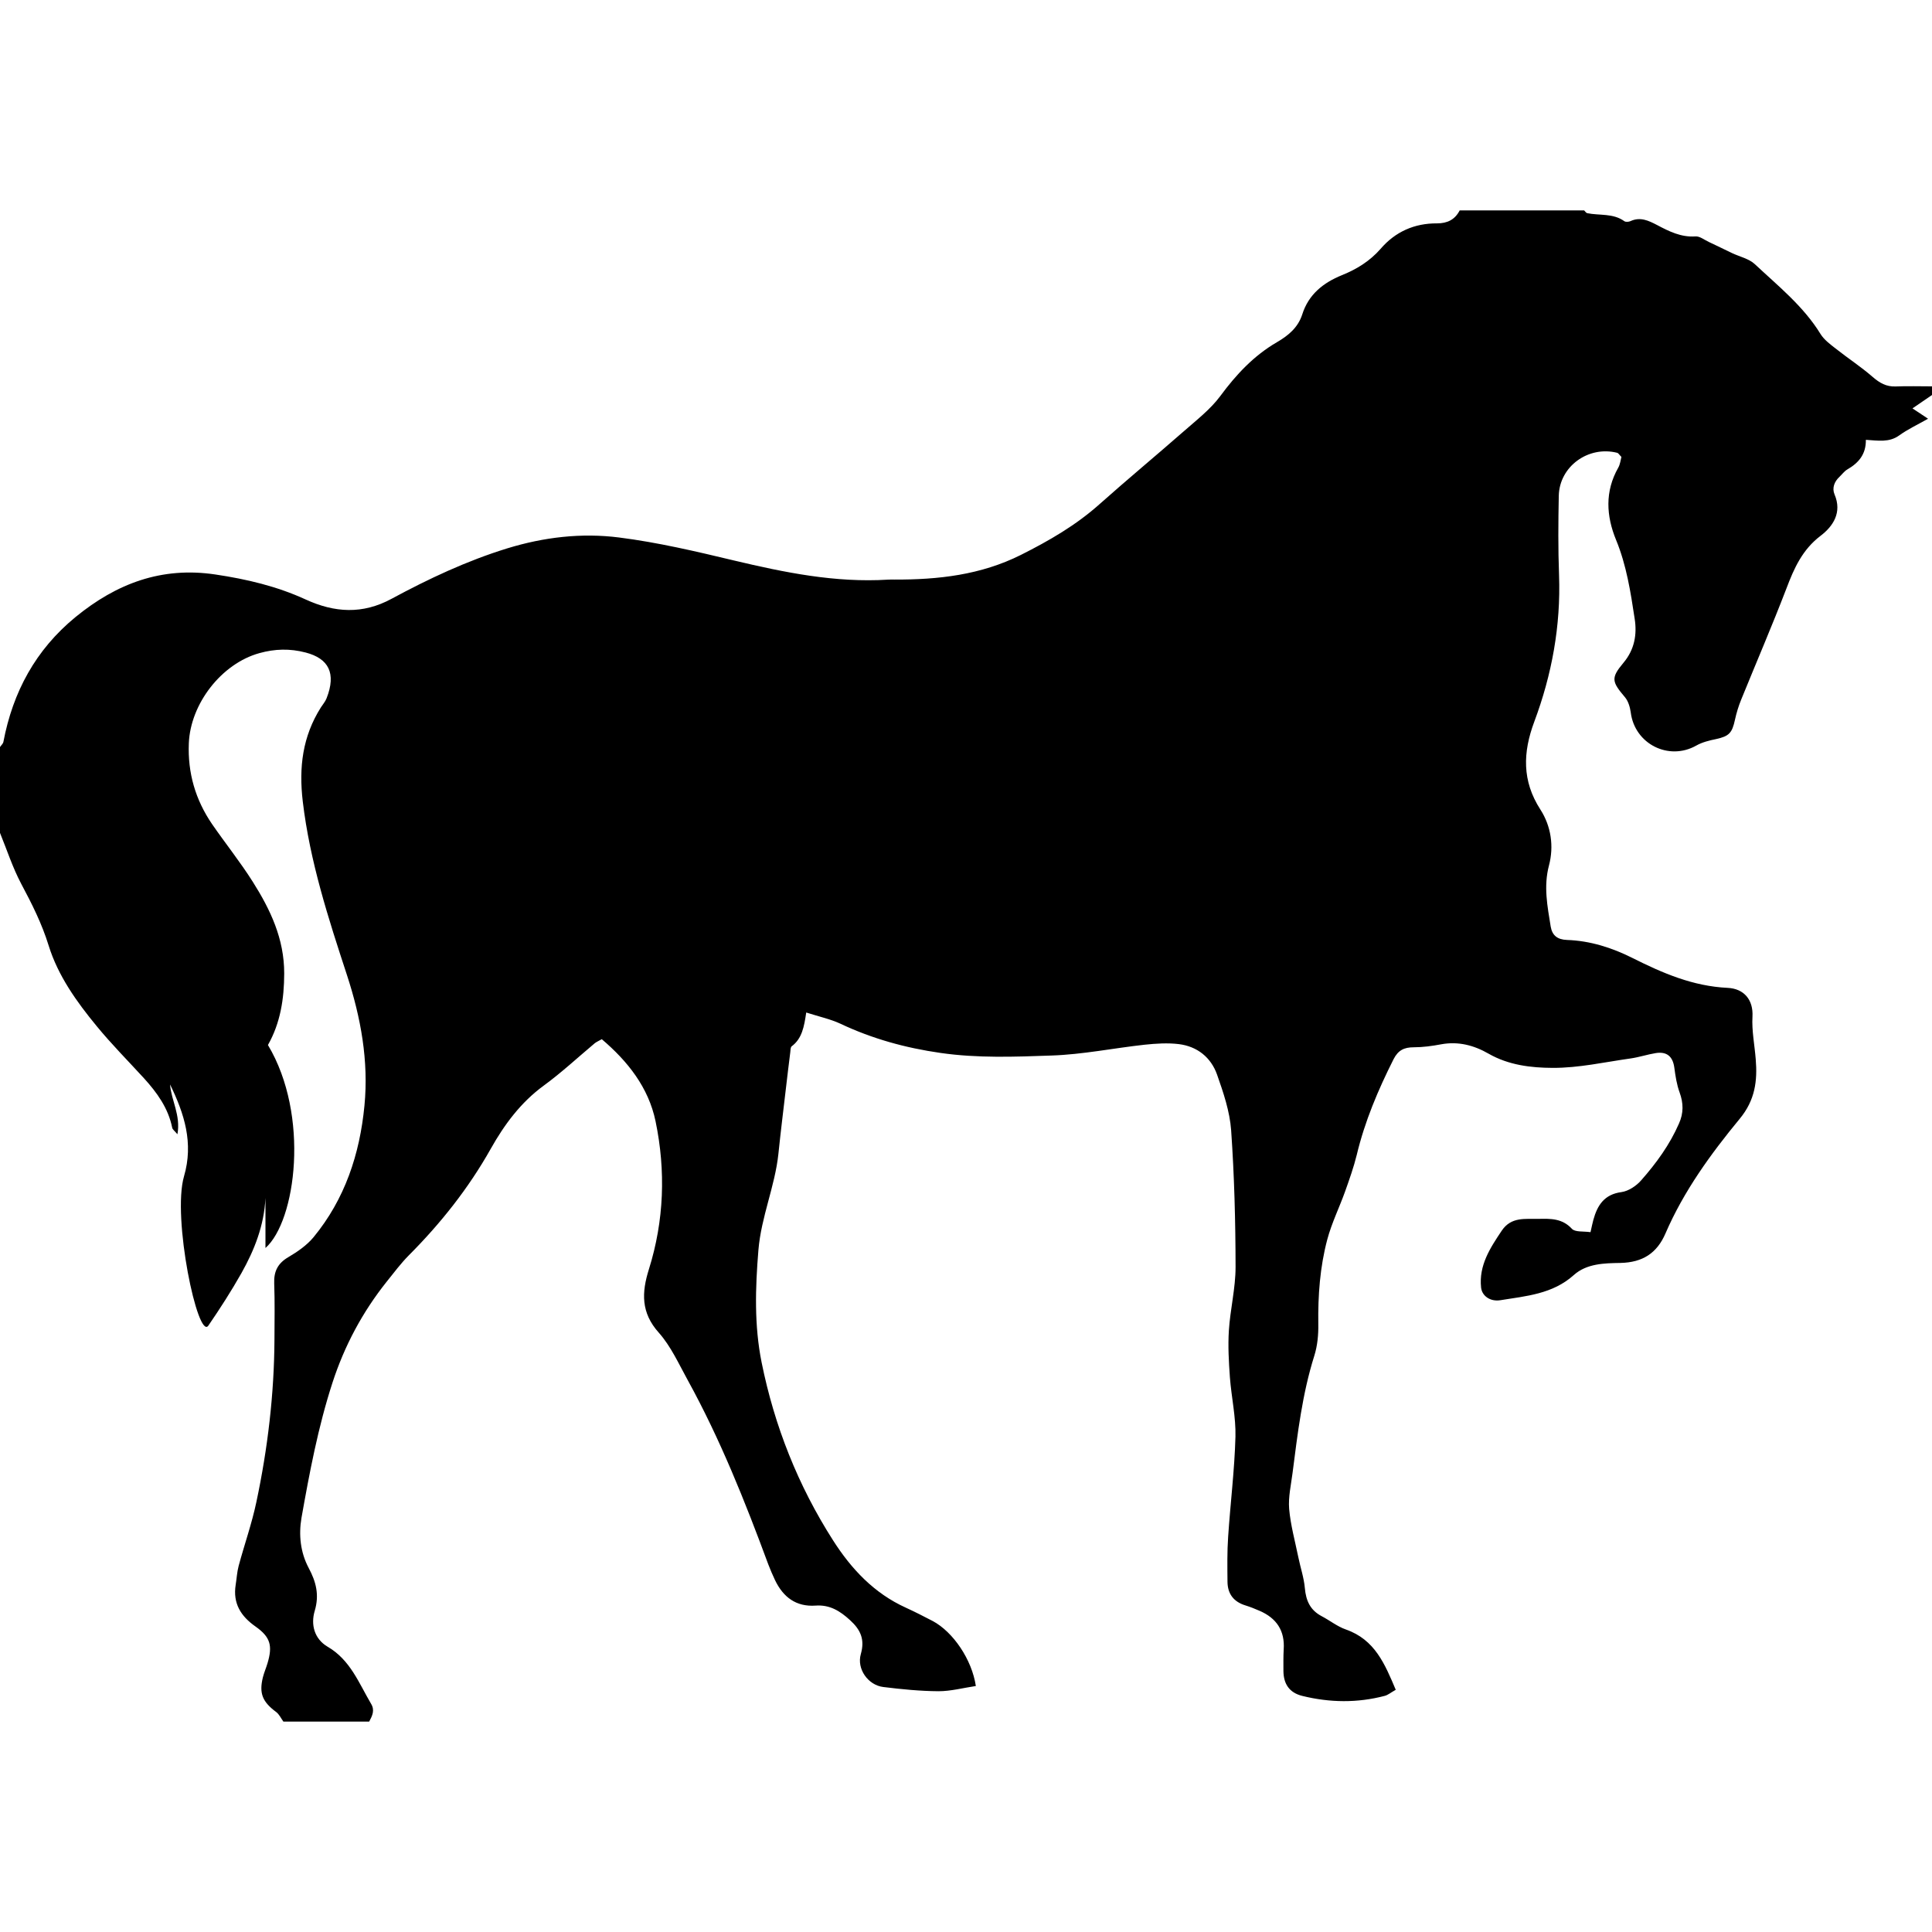 <?xml version="1.0" encoding="iso-8859-1"?>
<!-- Generator: Adobe Illustrator 16.0.0, SVG Export Plug-In . SVG Version: 6.00 Build 0)  -->
<!DOCTYPE svg PUBLIC "-//W3C//DTD SVG 1.1//EN" "http://www.w3.org/Graphics/SVG/1.1/DTD/svg11.dtd">
<svg version="1.1" id="Capa_1" xmlns="http://www.w3.org/2000/svg" xmlns:xlink="http://www.w3.org/1999/xlink" x="0px" y="0px"
	 width="150.501px" height="150.501px" viewBox="0 0 150.501 150.501" style="enable-background:new 0 0 150.501 150.501;"
	 xml:space="preserve">
<g>
	<g id="Sut7Eu_1_">
		<g>
			<g>
				<path d="M28.759,134.109c-2.229,0-4.461,0-6.685,0c-0.183-0.254-0.322-0.563-0.556-0.741c-1.066-0.792-1.348-1.447-1.041-2.701
					c0.094-0.376,0.254-0.736,0.363-1.107c0.406-1.36,0.229-2.036-0.939-2.858c-1.15-0.808-1.77-1.808-1.542-3.25
					c0.079-0.487,0.104-0.99,0.231-1.468c0.447-1.665,1.028-3.296,1.381-4.977c0.886-4.179,1.389-8.419,1.409-12.694
					c0.005-1.452,0.033-2.895-0.02-4.342c-0.036-0.939,0.287-1.569,1.112-2.047c0.708-0.416,1.432-0.919,1.95-1.543
					c2.445-2.966,3.605-6.479,3.968-10.253c0.338-3.483-0.282-6.865-1.361-10.166c-1.452-4.431-2.887-8.846-3.443-13.52
					c-0.317-2.679-0.015-5.076,1.409-7.333c0.15-0.233,0.343-0.452,0.442-0.706c0.774-1.965,0.16-3.105-1.628-3.572
					c-1.239-0.322-2.396-0.287-3.598,0.046c-2.96,0.817-5.377,3.948-5.502,7.025c-0.094,2.312,0.516,4.4,1.808,6.292
					c1.041,1.508,2.191,2.943,3.169,4.489c1.376,2.173,2.458,4.451,2.453,7.15c-0.005,1.991-0.299,3.862-1.267,5.573
					c3.28,5.479,2.179,13.716-0.193,15.813c0-1.396,0-2.646,0-3.9c-0.104,2.143-0.858,4.053-1.871,5.855
					c-0.792,1.401-1.666,2.762-2.575,4.087c-0.817,1.193-2.838-8.409-1.899-11.628c0.759-2.595,0.023-4.88-1.087-7.155
					c0.089,1.239,0.843,2.387,0.574,3.88c-0.231-0.274-0.381-0.376-0.406-0.503c-0.307-1.533-1.181-2.737-2.199-3.859
					c-1.239-1.355-2.534-2.655-3.694-4.072c-1.559-1.892-3.009-3.925-3.732-6.264c-0.531-1.717-1.305-3.25-2.138-4.812
					C0.983,67.583,0.541,66.207,0,64.882c0-2.231,0-4.464,0-6.688c0.089-0.135,0.234-0.254,0.264-0.401
					c0.739-3.895,2.514-7.175,5.611-9.719c3.194-2.615,6.708-3.951,10.91-3.321c2.438,0.363,4.789,0.919,7.021,1.944
					c2.257,1.034,4.431,1.176,6.698-0.053c2.89-1.56,5.855-2.953,9.006-3.926c2.859-0.878,5.792-1.221,8.719-0.848
					c3.011,0.381,5.984,1.082,8.944,1.79c3.951,0.939,7.904,1.747,12.002,1.493c0.165-0.013,0.333-0.005,0.498-0.005
					c3.412,0.011,6.728-0.355,9.858-1.924c2.194-1.102,4.286-2.31,6.124-3.953c2.153-1.917,4.367-3.755,6.541-5.657
					c0.99-0.874,2.076-1.706,2.854-2.75c1.239-1.681,2.615-3.158,4.428-4.212c0.879-0.511,1.635-1.135,1.965-2.158
					c0.493-1.562,1.641-2.471,3.093-3.06c1.153-0.462,2.174-1.097,3.007-2.046c1.147-1.338,2.641-1.998,4.397-1.988
					c0.812,0,1.396-0.29,1.767-1.008c3.229,0,6.459,0,9.699,0c0.076,0.074,0.152,0.198,0.233,0.213
					c0.965,0.198,2.016-0.01,2.895,0.625c0.102,0.076,0.346,0.056,0.478-0.005c0.762-0.351,1.401-0.043,2.062,0.299
					c0.935,0.495,1.868,0.968,2.996,0.892c0.335-0.028,0.695,0.269,1.046,0.432c0.6,0.279,1.198,0.576,1.798,0.863
					c0.599,0.284,1.325,0.437,1.787,0.868c1.818,1.704,3.788,3.275,5.118,5.443c0.279,0.447,0.747,0.795,1.174,1.127
					c0.949,0.754,1.975,1.419,2.889,2.216c0.539,0.467,1.057,0.765,1.777,0.739c0.95-0.038,1.899-0.008,2.844-0.008
					c0,0.226,0,0.449,0,0.673c-0.497,0.343-0.995,0.681-1.523,1.043c0.406,0.267,0.736,0.49,1.214,0.807
					c-0.848,0.478-1.595,0.828-2.249,1.3c-0.782,0.566-1.646,0.401-2.596,0.343c0.016,1.145-0.584,1.81-1.447,2.308
					c-0.233,0.137-0.406,0.381-0.609,0.574c-0.406,0.378-0.589,0.878-0.386,1.366c0.609,1.419-0.122,2.491-1.076,3.22
					c-1.432,1.087-2.072,2.531-2.671,4.113c-1.117,2.907-2.346,5.761-3.52,8.647c-0.208,0.508-0.37,1.039-0.487,1.574
					c-0.224,1.041-0.462,1.285-1.468,1.508c-0.538,0.109-1.086,0.244-1.554,0.51c-2.143,1.206-4.793-0.129-5.098-2.59
					c-0.057-0.406-0.193-0.873-0.447-1.176c-1.025-1.211-1.122-1.493-0.122-2.684c0.874-1.038,1.066-2.224,0.874-3.44
					c-0.315-2.077-0.635-4.156-1.447-6.131c-0.768-1.866-0.884-3.776,0.167-5.626c0.152-0.264,0.183-0.597,0.249-0.843
					c-0.168-0.165-0.233-0.29-0.32-0.317c-2.254-0.576-4.509,1.056-4.56,3.344c-0.041,2.059-0.056,4.123,0.021,6.183
					c0.142,3.948-0.559,7.754-1.93,11.42c-0.894,2.392-0.96,4.611,0.472,6.833c0.849,1.315,1.062,2.884,0.676,4.352
					c-0.437,1.647-0.122,3.191,0.132,4.773c0.117,0.69,0.523,1.013,1.27,1.041c1.808,0.061,3.524,0.611,5.108,1.409
					c2.356,1.183,4.702,2.193,7.404,2.323c1.264,0.059,2.011,0.917,1.935,2.247c-0.062,1.092,0.167,2.204,0.254,3.307
					c0.142,1.695-0.051,3.199-1.244,4.641c-2.26,2.742-4.357,5.627-5.784,8.928c-0.665,1.549-1.782,2.265-3.509,2.305
					c-1.249,0.021-2.63,0.041-3.636,0.945c-1.65,1.482-3.717,1.635-5.729,1.96c-0.781,0.122-1.422-0.335-1.492-0.985
					c-0.184-1.736,0.705-3.082,1.609-4.434c0.736-1.092,1.812-0.898,2.859-0.919c0.954-0.021,1.858-0.04,2.609,0.777
					c0.254,0.269,0.904,0.178,1.447,0.259c0.097-0.427,0.147-0.69,0.219-0.949c0.314-1.143,0.848-1.996,2.198-2.174
					c0.544-0.076,1.153-0.482,1.528-0.914c1.179-1.335,2.225-2.772,2.945-4.423c0.366-0.812,0.355-1.584,0.051-2.422
					c-0.223-0.604-0.324-1.274-0.411-1.925c-0.116-0.873-0.573-1.279-1.447-1.143c-0.649,0.106-1.29,0.32-1.949,0.416
					c-2.026,0.285-4.053,0.747-6.089,0.736c-1.681-0.005-3.428-0.213-4.986-1.106c-1.128-0.65-2.352-0.976-3.687-0.731
					c-0.706,0.132-1.427,0.233-2.138,0.233c-0.752,0-1.219,0.224-1.58,0.935c-1.203,2.392-2.239,4.834-2.863,7.444
					c-0.239,0.97-0.574,1.909-0.909,2.854c-0.447,1.249-1.046,2.458-1.387,3.737c-0.573,2.153-0.731,4.367-0.7,6.602
					c0.015,0.817-0.066,1.681-0.311,2.458c-0.939,2.976-1.3,6.058-1.695,9.13c-0.117,0.93-0.341,1.879-0.265,2.804
					c0.112,1.259,0.457,2.498,0.711,3.742c0.163,0.812,0.442,1.609,0.513,2.433c0.087,0.97,0.417,1.706,1.301,2.173
					c0.64,0.335,1.224,0.808,1.894,1.041c2.265,0.792,3.037,2.696,3.885,4.697c-0.386,0.218-0.604,0.406-0.853,0.472
					c-2.139,0.564-4.281,0.533-6.424,0.006c-1.016-0.249-1.463-0.935-1.473-1.945c0-0.554-0.011-1.117,0.021-1.67
					c0.102-1.473-0.564-2.448-1.884-3.017c-0.355-0.157-0.717-0.3-1.092-0.417c-0.914-0.279-1.392-0.894-1.402-1.843
					c-0.01-1.173-0.03-2.347,0.051-3.509c0.173-2.601,0.498-5.189,0.569-7.79c0.04-1.533-0.315-3.077-0.432-4.621
					c-0.087-1.214-0.157-2.438-0.081-3.65c0.106-1.655,0.522-3.296,0.522-4.946c-0.005-3.56-0.097-7.114-0.345-10.658
					c-0.107-1.468-0.604-2.936-1.098-4.337c-0.477-1.341-1.543-2.194-2.976-2.372c-0.873-0.106-1.787-0.045-2.661,0.046
					c-2.417,0.265-4.823,0.762-7.251,0.843c-2.879,0.102-5.761,0.214-8.658-0.203c-2.729-0.391-5.309-1.102-7.79-2.274
					c-0.774-0.36-1.633-0.544-2.666-0.874c-0.163,1.107-0.328,2.031-1.13,2.631c-0.099,0.071-0.094,0.31-0.114,0.478
					c-0.119,0.929-0.229,1.868-0.338,2.793c-0.198,1.706-0.411,3.402-0.586,5.108c-0.271,2.544-1.338,4.895-1.556,7.484
					c-0.244,2.956-0.333,5.881,0.251,8.775c0.998,4.945,2.839,9.587,5.558,13.842c1.424,2.234,3.199,4.129,5.672,5.251
					c0.713,0.325,1.404,0.681,2.097,1.041c1.59,0.849,3.052,3.001,3.359,5.062c-0.967,0.143-1.94,0.406-2.912,0.406
					c-1.435-0.01-2.877-0.152-4.306-0.33c-1.176-0.146-2.075-1.406-1.742-2.563c0.327-1.148-0.021-1.899-0.843-2.646
					c-0.779-0.716-1.579-1.208-2.671-1.132c-1.531,0.111-2.534-0.66-3.168-1.98c-0.19-0.406-0.368-0.812-0.526-1.229
					c-1.813-4.905-3.748-9.76-6.274-14.35c-0.698-1.265-1.308-2.631-2.252-3.697c-1.404-1.563-1.343-3.133-0.774-4.945
					c1.186-3.783,1.32-7.668,0.518-11.527c-0.546-2.631-2.168-4.677-4.189-6.394c-0.261,0.147-0.417,0.214-0.541,0.31
					c-1.32,1.107-2.585,2.285-3.974,3.301c-1.795,1.311-3.072,3.037-4.134,4.926c-1.731,3.077-3.895,5.805-6.38,8.298
					c-0.625,0.63-1.16,1.351-1.716,2.041c-1.892,2.372-3.295,4.992-4.237,7.892c-1.117,3.442-1.783,6.982-2.412,10.526
					c-0.224,1.315-0.084,2.687,0.561,3.895c0.576,1.077,0.843,2.098,0.472,3.342c-0.322,1.076-0.03,2.184,1,2.793
					c1.767,1.025,2.432,2.823,3.384,4.438C29.219,133.227,29,133.658,28.759,134.109z"/>
			</g>
		</g>
	</g>
</g>
<g>
</g>
<g>
</g>
<g>
</g>
<g>
</g>
<g>
</g>
<g>
</g>
<g>
</g>
<g>
</g>
<g>
</g>
<g>
</g>
<g>
</g>
<g>
</g>
<g>
</g>
<g>
</g>
<g>
</g>
</svg>
